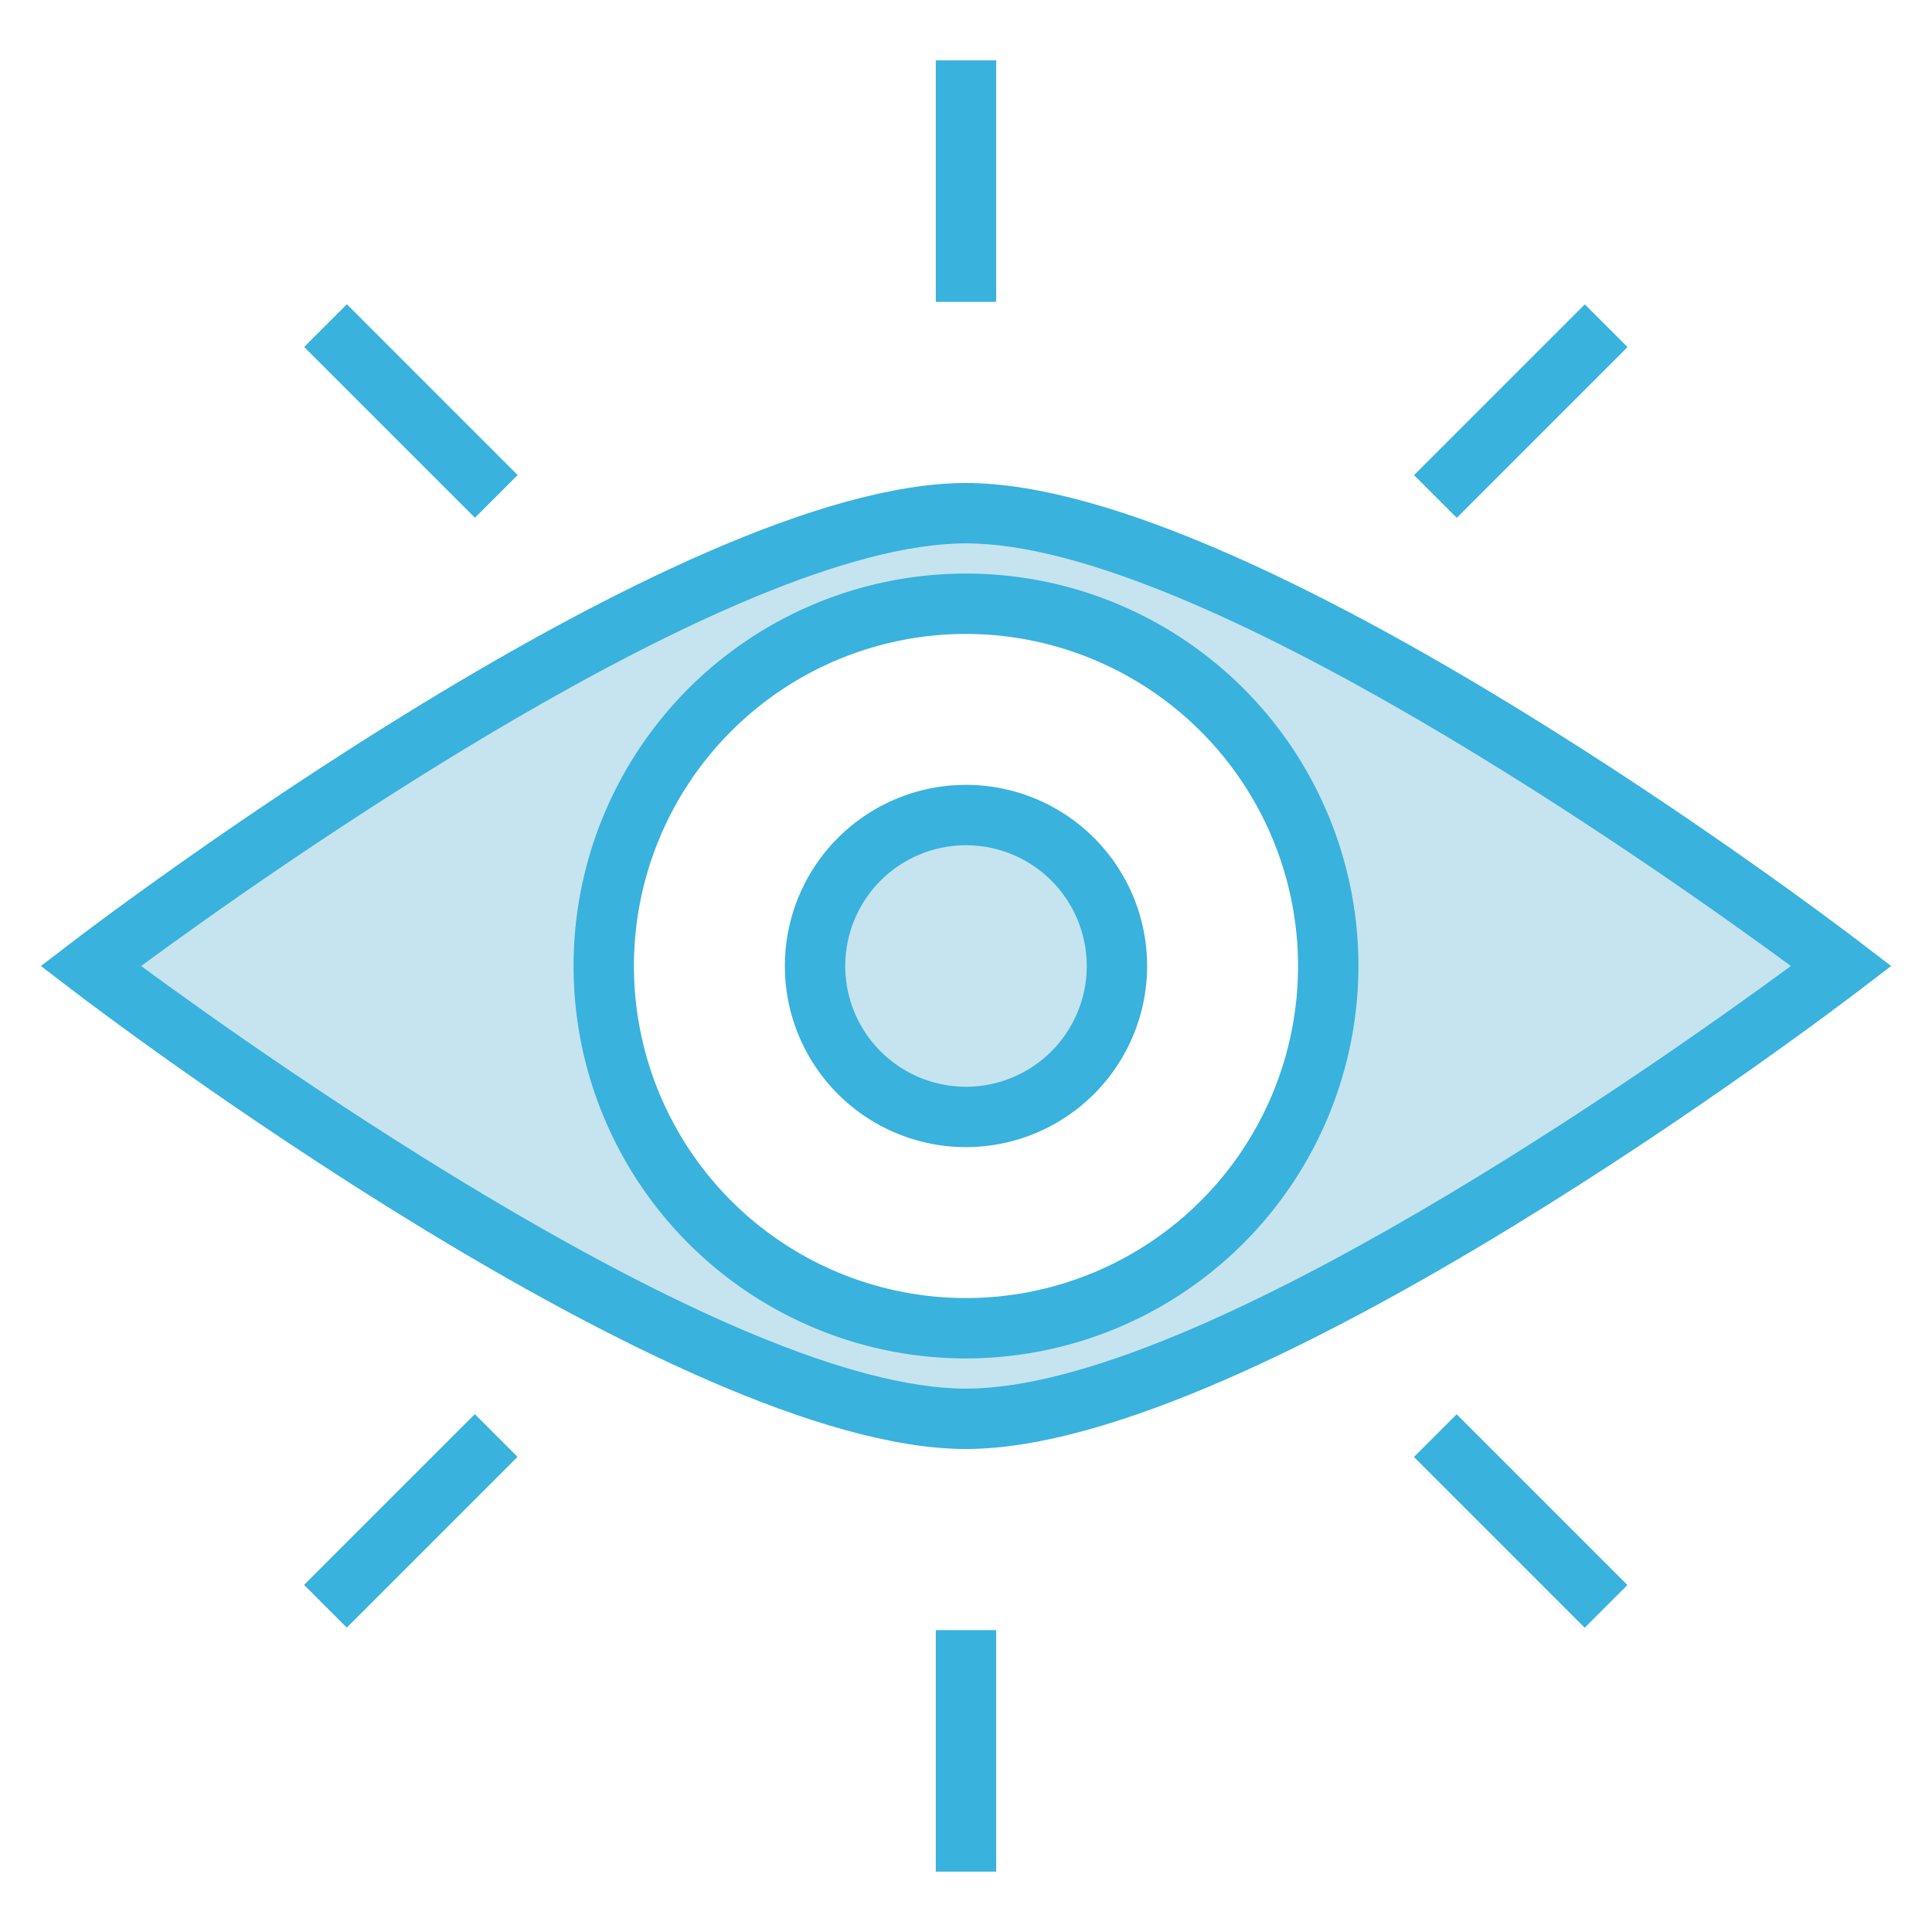 <?xml version="1.0"?>
<svg xmlns="http://www.w3.org/2000/svg" xmlns:xlink="http://www.w3.org/1999/xlink" xmlns:svgjs="http://svgjs.com/svgjs" version="1.1" width="512" height="512" x="0" y="0" viewBox="0 0 64 64" style="enable-background:new 0 0 512 512" xml:space="preserve" class=""><g><path xmlns="http://www.w3.org/2000/svg" d="m3 32s19.611 15 29 15 29-15 29-15-19.611-15-29-15-29 15-29 15zm41 0a12 12 0 1 1 -12-12 12 12 0 0 1 12 12z" fill="#c5e4ef" data-original="#9bc9ff" style="" class=""/><circle xmlns="http://www.w3.org/2000/svg" cx="32" cy="32" fill="#c5e4ef" r="5" data-original="#9bc9ff" style="" class=""/><g xmlns="http://www.w3.org/2000/svg" fill="#1e81ce"><path d="m32 48c-9.617 0-28.8-14.585-29.607-15.206l-1.039-.794 1.039-.794c.807-.621 19.99-15.206 29.607-15.206s28.8 14.585 29.607 15.206l1.039.794-1.039.794c-.807.621-19.99 15.206-29.607 15.206zm-27.326-16c4.182 3.073 19.601 14 27.326 14s23.143-10.926 27.326-14c-4.182-3.073-19.601-14-27.326-14s-23.143 10.926-27.326 14z" fill="#39b2dd" data-original="#1e81ce" style="" class=""/><path d="m32 45a13 13 0 1 1 13-13 13.015 13.015 0 0 1 -13 13zm0-24a11 11 0 1 0 11 11 11.013 11.013 0 0 0 -11-11z" fill="#39b2dd" data-original="#1e81ce" style="" class=""/><path d="m31 2h2v8h-2z" fill="#39b2dd" data-original="#1e81ce" style="" class=""/><path d="m12.615 9.615h2v8.001h-2z" transform="matrix(.707 -.707 .707 .707 -5.64 13.615)" fill="#39b2dd" data-original="#1e81ce" style="" class=""/><path d="m9.615 49.385h8.001v2h-8.001z" transform="matrix(.707 -.707 .707 .707 -31.64 24.385)" fill="#39b2dd" data-original="#1e81ce" style="" class=""/><path d="m31 54h2v8h-2z" fill="#39b2dd" data-original="#1e81ce" style="" class=""/><path d="m49.385 46.385h2v8.001h-2z" transform="matrix(.707 -.707 .707 .707 -20.87 50.385)" fill="#39b2dd" data-original="#1e81ce" style="" class=""/><path d="m46.385 12.615h8.001v2h-8.001z" transform="matrix(.707 -.707 .707 .707 5.13 39.615)" fill="#39b2dd" data-original="#1e81ce" style="" class=""/><path d="m32 38a6 6 0 1 1 6-6 6.006 6.006 0 0 1 -6 6zm0-10a4 4 0 1 0 4 4 4 4 0 0 0 -4-4z" fill="#39b2dd" data-original="#1e81ce" style="" class=""/></g></g></svg>
